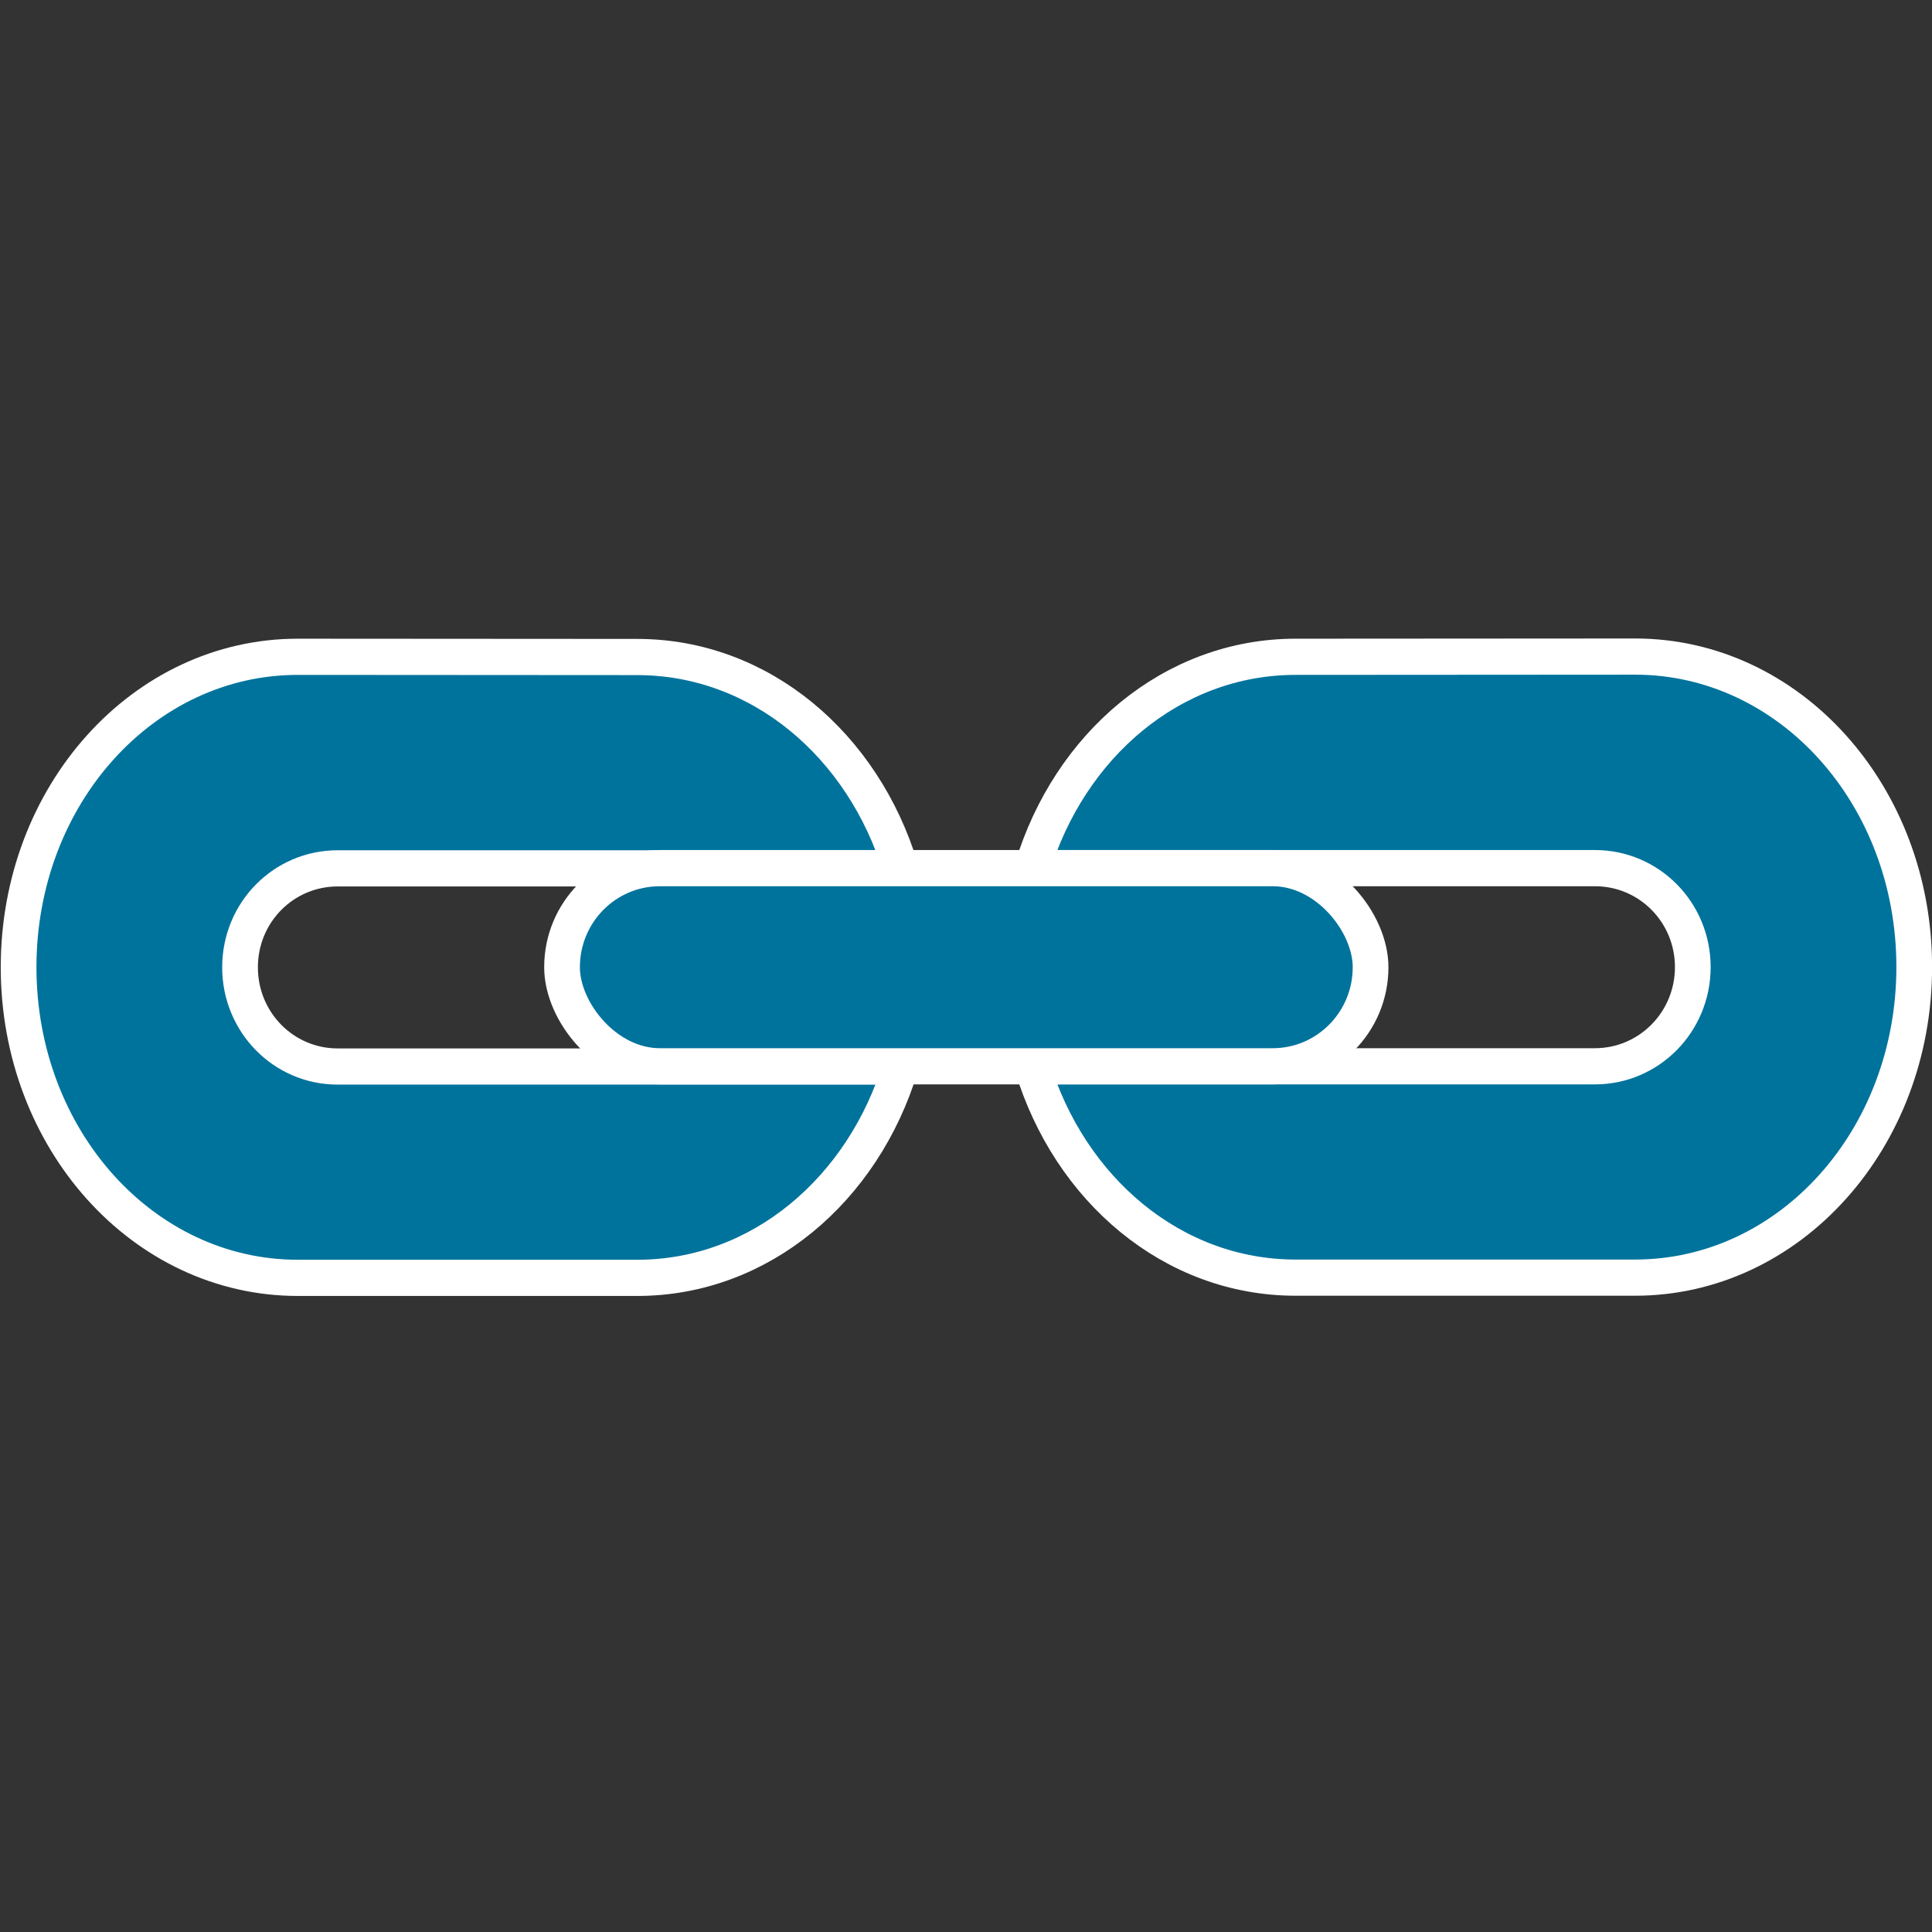 <?xml version="1.0" encoding="UTF-8" standalone="no"?>
<svg
   xmlns:dc="http://purl.org/dc/elements/1.1/"
   xmlns:cc="http://creativecommons.org/ns#"
   xmlns:rdf="http://www.w3.org/1999/02/22-rdf-syntax-ns#"
   xmlns:svg="http://www.w3.org/2000/svg"
   xmlns="http://www.w3.org/2000/svg"
   xmlns:sodipodi="http://sodipodi.sourceforge.net/DTD/sodipodi-0.dtd"
   xmlns:inkscape="http://www.inkscape.org/namespaces/inkscape"
   height="24"
   viewBox="0 0 24 24"
   width="24"
   version="1.1"
   id="svg6"
   sodipodi:docname="favicon.svg"
   inkscape:version="1.0 (4035a4fb49, 2020-05-01)">
  <rect x="0" y="0" width="24" height="24" fill="#333333" stroke="none"/>
  <defs
     id="defs10" />
  <sodipodi:namedview
     inkscape:document-rotation="0"
     pagecolor="#ffffff"
     bordercolor="#666666"
     borderopacity="1"
     objecttolerance="10"
     gridtolerance="10"
     guidetolerance="10"
     inkscape:pageopacity="0"
     inkscape:pageshadow="2"
     inkscape:window-width="1920"
     inkscape:window-height="1017"
     id="namedview8"
     showgrid="false"
     inkscape:zoom="12.521683"
     inkscape:cx="32.306798"
     inkscape:cy="21.949076"
     inkscape:window-x="-8"
     inkscape:window-y="-8"
     inkscape:window-maximized="1"
     inkscape:current-layer="svg6"
     showguides="true"
     inkscape:guide-bbox="true"
     inkscape:object-paths="true"
     inkscape:snap-intersection-paths="true"
     inkscape:snap-smooth-nodes="true"
     inkscape:snap-midpoints="true" />
  <path
     d="M0 0h24v24H0z"
     fill="none"
     id="path2" />
  <g
     id="g895"
     transform="matrix(1.336,0,0,1.354,33.13,-75.456)"
     style="stroke-width:0.743">
    <path
       id="rect849-0"
       style="opacity:1;fill:#00739c;fill-opacity:1;stroke:#ffffff;stroke-width:0.332;stroke-linecap:square;stroke-miterlimit:4;stroke-dasharray:none;stroke-opacity:1;paint-order:markers fill stroke"
       d="m -22.029,61.754 c -1.438,0 -2.596,1.269 -2.596,2.848 0,1.578 1.158,2.85 2.596,2.85 h 3.156 c 1.146,0 2.103,-0.813 2.449,-1.939 h -5.234 c -0.504,0 -0.908,-0.407 -0.908,-0.91 0,-0.504 0.405,-0.908 0.908,-0.908 h 5.234 c -0.346,-1.127 -1.303,-1.939 -2.449,-1.939 z" />
    <path
       id="rect851-1"
       style="opacity:1;fill:#00739c;fill-opacity:1;stroke:#ffffff;stroke-width:0.332;stroke-linecap:square;stroke-miterlimit:4;stroke-dasharray:none;stroke-opacity:1;paint-order:markers fill stroke"
       d="m -12.751,61.754 c -1.147,0 -2.104,0.812 -2.449,1.939 h 5.232 c 0.504,0 0.91,0.405 0.91,0.908 0,0.504 -0.407,0.91 -0.91,0.91 h -5.232 c 0.346,1.127 1.303,1.939 2.449,1.939 h 3.156 c 1.438,0 2.596,-1.271 2.596,-2.85 -1e-5,-1.578 -1.158,-2.848 -2.596,-2.848 z" />
    <rect
       style="opacity:1;fill:#00739c;fill-opacity:1;stroke:#ffffff;stroke-width:0.332;stroke-linecap:square;stroke-miterlimit:4;stroke-dasharray:none;stroke-opacity:1;paint-order:markers fill stroke"
       id="rect845-7"
       width="7.518"
       height="1.818"
       x="-19.572"
       y="63.693"
       ry="0.909" />
  </g>
</svg>
